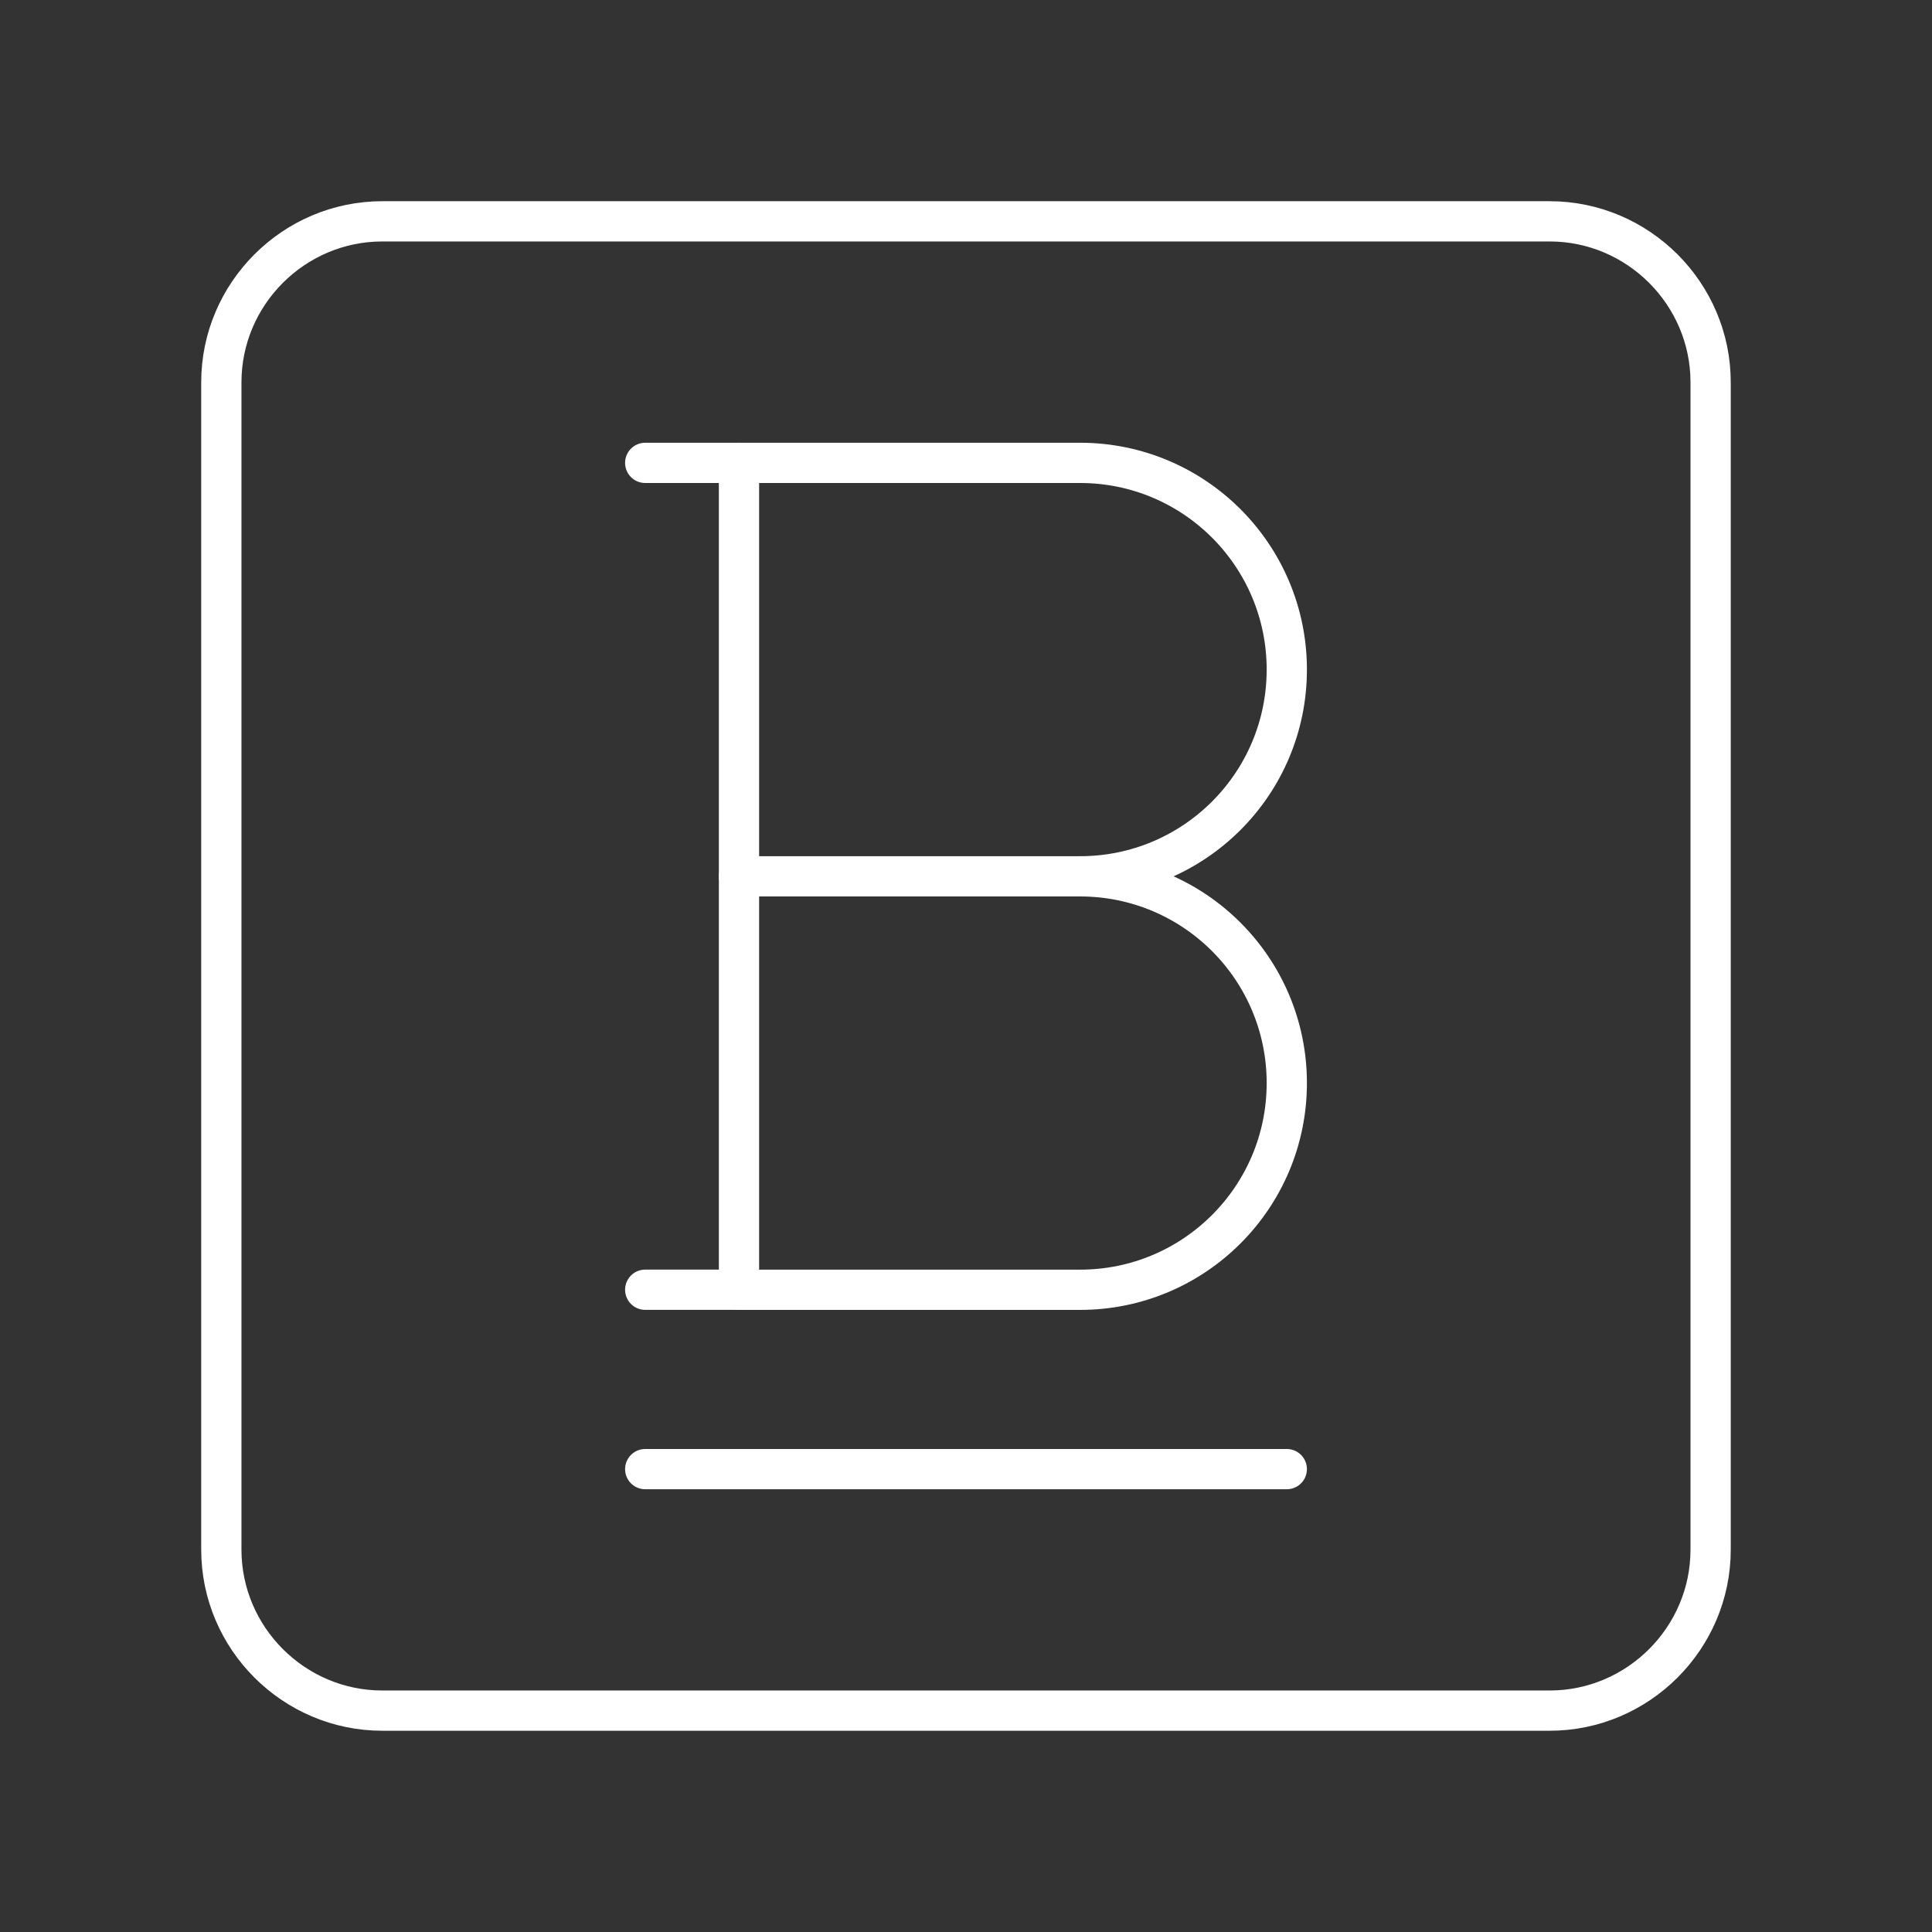 <?xml version="1.0" encoding="UTF-8"?><svg id="a" xmlns="http://www.w3.org/2000/svg" viewBox="0 0 48 48"><rect x="0" y="0" width="48" height="48" fill="#333333" stroke="none"/><defs><style>.d{fill:none;stroke:#fff;stroke-linecap:round;stroke-linejoin:round;}</style></defs><path id="c" class="d" d="M38.501,5.499H9.499c-2.2,0-4,1.8-4,4v29.001c0,2.2,1.8,4,4,4h29.001c2.2,0,4-1.8,4-4V9.499c0-2.2-1.8-4-4-4Z"/><path class="d" d="M26.834,21.772c2.837,0,5.136,2.299,5.136,5.136s-2.299,5.136-5.136,5.136h-8.474V11.5h8.474c2.837,0,5.136,2.299,5.136,5.136s-2.299,5.136-5.136,5.136h0Z"/><line class="d" x1="26.834" y1="21.772" x2="18.36" y2="21.772"/><line class="d" x1="16.03" y1="36.5" x2="31.97" y2="36.5"/><line class="d" x1="18.36" y1="11.5" x2="16.03" y2="11.5"/><line class="d" x1="18.36" y1="32.043" x2="16.03" y2="32.043"/></svg>